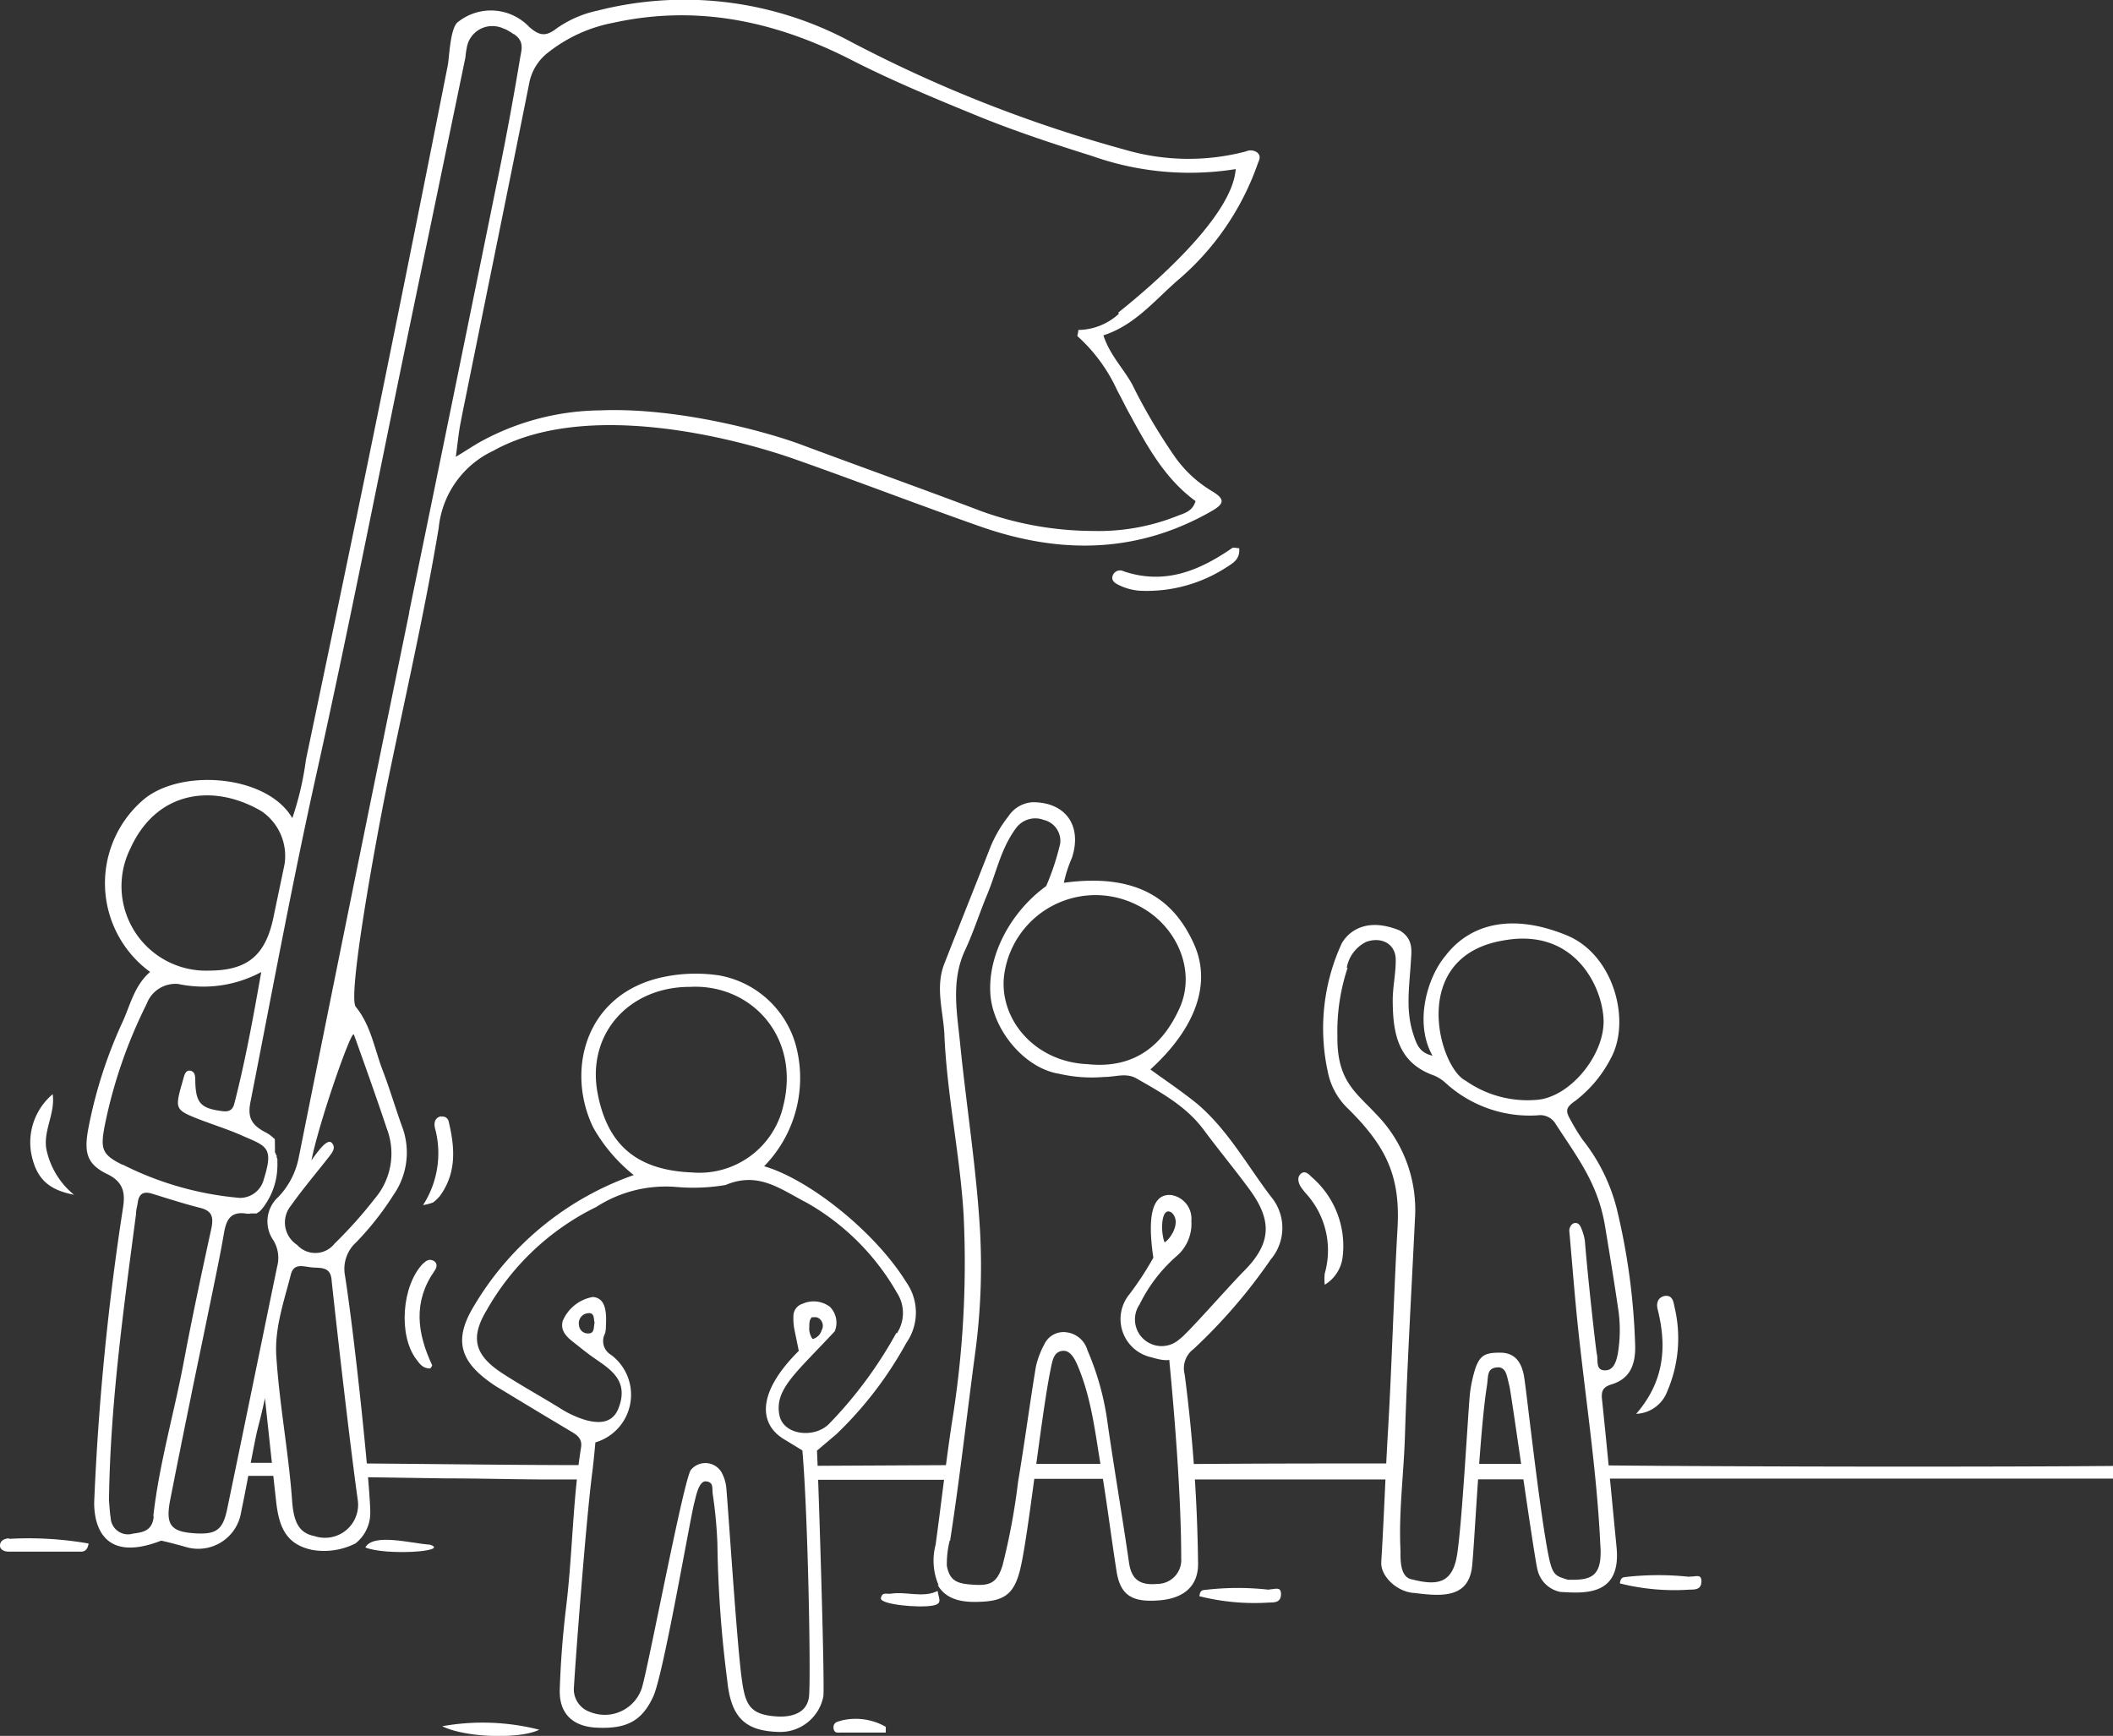 <svg xmlns="http://www.w3.org/2000/svg" viewBox="0 0 176.81 145.26"><rect x="0" y="0" width="176.81" height="145.26" fill="#333333" stroke="none"/><defs><style>.cls-1{fill:#fff;}</style></defs><title>usa-side</title><g id="Layer_2" data-name="Layer 2"><g id="Layer_1-2" data-name="Layer 1"><path class="cls-1" d="M23.4,122.41l-2.8,0a1.78,1.78,0,0,1,.13,1.09h.42l2.51,0a2.13,2.13,0,0,1-.26-1.1"/><path class="cls-1" d="M48.91,122.92a2.08,2.08,0,0,1,.12-.32c-5.64,0-12.15-.09-18.69-.14a2.2,2.2,0,0,1,.15.72,1.56,1.56,0,0,1,0,.43l6.76.1c2.68,0,5.35.07,8,.09l3.6,0a2,2,0,0,1,.06-.9"/><path class="cls-1" d="M79.25,123.82a2,2,0,0,1,.43-1.22l-11.81.06a2.33,2.33,0,0,1,.11,1.17H79.25"/><path class="cls-1" d="M93.14,123.81a2.52,2.52,0,0,1-.25-1,1.56,1.56,0,0,1,0-.31l-6.79,0a2.51,2.51,0,0,1,.24.94,3,3,0,0,1,0,.31h6.8"/><path class="cls-1" d="M116.58,122.92a2.09,2.09,0,0,1,.17-.46c-5,0-11,0-17.28.05a2.54,2.54,0,0,1,.13,1.29l12.06,0h4.88a2.55,2.55,0,0,1,0-.83"/><path class="cls-1" d="M128,123.73a2.36,2.36,0,0,1-.2-.88,2,2,0,0,1,0-.35c-1.07,0-2.59,0-4.43,0a1.78,1.78,0,0,1,.12.29,1.85,1.85,0,0,1,0,1H128"/><path class="cls-1" d="M134.1,122.6a2.53,2.53,0,0,1,.08,1.13h42.63v-1.06c-10.3.09-31.06.07-42.71-.05"/><path class="cls-1" d="M105.26,12.81a.94.94,0,0,0-1-.14,18.9,18.9,0,0,1-10.12-.14A113.69,113.69,0,0,1,71,3.39a29.35,29.35,0,0,0-21-2.5,9.24,9.24,0,0,0-3.44,1.5c-.86.66-1.39.64-2.27-.13a4.42,4.42,0,0,0-5.94-.44c-.69.44-.75,3-.88,3.64Q34.1,22.51,30.6,39.57q-2.48,12-5,24a25.32,25.32,0,0,1-1.14,4.89c-2.15-3.7-9.58-4.21-12.62-1.4a9.19,9.19,0,0,0,.72,14.27c-1.35,1.18-1.66,2.81-2.33,4.24a38.53,38.53,0,0,0-2.82,8.77C7,96.44,7.25,97.42,9,98.26c1.41.69,1.48,1.67,1.28,2.89a220.47,220.47,0,0,0-2.4,24.6c0,1.22.31,5.23,5.61,3.17,0,0,.64.13,2.06.53a3.63,3.63,0,0,0,4.63-2.94c.45-2.12.81-4.26,1.25-6.38.12-.61.44-1.67.74-3.13,0,0,.71,6.65.93,8.59.24,2.23.86,3.66,3.05,4.11a5.84,5.84,0,0,0,3.6-.55,3.26,3.26,0,0,0,1.23-2.4c.08-1.63-1.28-14.74-2.11-20a3,3,0,0,1,.95-2.81A24.82,24.82,0,0,0,32.92,100a6.19,6.19,0,0,0,.7-5.8c-.54-1.51-1-3.06-1.57-4.56-.71-1.82-1-3.83-2.28-5.39-.69-.87,1.59-13.5,2.69-18.91,1.44-7,3.07-14.07,4.25-21.17a8,8,0,0,1,4.57-6.45c7.7-4.3,20.07-1.1,25.13.67,5.21,1.83,10.36,3.82,15.57,5.65,6.64,2.34,13.15,2.32,19.42-1.28,1.07-.62,1.12-1,0-1.67a10.23,10.23,0,0,1-3.05-2.81,47.87,47.87,0,0,1-3.62-6.13c-.74-1.34-1.87-2.45-2.4-4.09,2.6-.83,4.26-2.9,6.19-4.58a22.6,22.6,0,0,0,6.71-9.74c.11-.32.33-.64,0-.95M10.91,71c2.27-5,7.16-5.39,11-3.1a4.53,4.53,0,0,1,1.9,4.42c-.31,1.5-.63,3-.94,4.5-.67,3.15-2.19,4.39-5.37,4.4A7.07,7.07,0,0,1,10.91,71m-.68,26.46c-1.7-.84-1.83-1.32-1.48-3.2a40.68,40.68,0,0,1,3.53-10.27,2.56,2.56,0,0,1,2.64-1.65,10.2,10.2,0,0,0,6.94-1c-.69,3.91-1.34,7.46-2.25,11-.16.63-.53.71-1.09.63-1.74-.24-2.14-.68-2.18-2.52,0-.35,0-.76-.4-.85s-.51.35-.6.67-.19.67-.28,1c-.35,1.39-.25,1.64,1.14,2.21s2.88,1,4.29,1.65c1.9.8,2.38,1,1.59,3.53a2.06,2.06,0,0,1-2,1.58,26.78,26.78,0,0,1-9.8-2.78m2.58,29.47c-.13,1.16-.88,1.29-1.73,1.4A1.45,1.45,0,0,1,9.26,127c-.08-.48-.1-1-.14-1.46.1-8,1.22-16,2.26-23.93,0-.35.11-.69.15-1,.1-.71.48-.94,1.17-.73,1.34.41,2.66.84,4,1.18,1,.24,1.18.71,1,1.67-.8,3.67-1.59,7.35-2.28,11-.81,4.39-2.09,8.69-2.59,13.13m17.08-1.5a2.77,2.77,0,0,1-3.59,3.18c-1.27-.25-1.75-1.11-1.88-3-.29-4-1.06-8-1.32-12.08-.15-2.31.64-4.55,1.21-6.78.24-1,1-.71,1.71-.63s1.59-.11,1.7,1c.15,1.46,1.34,12.23,2.17,18.28m-.31-38.8c.94,2.62,1.88,5.25,2.76,7.89a5.82,5.82,0,0,1-1,5.88A37.09,37.09,0,0,1,28,104.06a2.05,2.05,0,0,1-3.14.11,2.23,2.23,0,0,1-.51-3.29c1-1.41,2.14-2.75,3.21-4.12.25-.33.56-.71.22-1.11s-1,.43-1.72,1.45c.68-3.37,3.37-11,3.54-10.52m4.65-35.35Q29.58,74,25,96.85a6.59,6.59,0,0,1-1.7,3.3,2.76,2.76,0,0,0-.43,3.63,2.82,2.82,0,0,1,.32,2.21c-1.4,6.78-2.78,13.56-4.19,20.33-.35,1.65-.89,2.05-2.43,2-2.25-.1-2.76-.63-2.32-2.85.27-1.37.54-2.75.82-4.12.07-.36.14-.73.22-1.09.22-1.11.45-2.23.68-3.34l.06-.32c.41-2,.83-4,1.24-6,.16-.79.33-1.59.49-2.38.35-1.71.71-3.42,1-5.14.19-1,.54-1.7,1.77-1.54a1.1,1.1,0,0,0,.48,0l.13,0,.05,0,.08,0,.06,0,.07,0,0,0,.08,0,0,0,.11-.09.05,0a.23.23,0,0,1,.07-.07l0,0,.07-.06,0,0,.06-.07,0,0,.1-.11,0,0,.07-.09,0,0,.06-.08,0,0,.06-.08,0,0,.08-.12a5.8,5.8,0,0,0,1-3.16.48.48,0,0,0,0-.17v0a.76.76,0,0,0,0-.15v0a1.24,1.24,0,0,0,0-.16.06.06,0,0,0,0,0,.65.65,0,0,0,0-.13,0,0,0,0,0,0,0,.35.35,0,0,0-.06-.14.08.08,0,0,0,0-.05l0-.11,0,0a.83.83,0,0,0-.08-.12l0-.06-.06-.08,0,0L23,95.39,23,95.33a.12.12,0,0,1,0,0l-.06-.06-.07-.06,0,0a3,3,0,0,0-.71-.49C20.79,94,20.74,93.21,21,92c1.77-9,3.45-18.1,5.45-27.11,2.61-11.72,4.92-23.52,7.35-35.28q2.58-12.42,5.15-24.83c0-.14.07-.6.1-.73a2.16,2.16,0,0,1,2.42-1.85h0a2.42,2.42,0,0,1,.45.1h0l.45.18h0l.19.11,0,0,.22.13,0,0,.18.13.05,0,.21.17c.59.52.44,1.11.32,1.73C43,8,42.43,11.11,41.79,14.26q-3.76,18.5-7.56,37m59.39-25a5.09,5.09,0,0,1-3.39,1.35c0,.27-.11.48-.06.53a13.8,13.8,0,0,1,3.33,4.56h0c.17.31.33.62.49.93s.3.59.46.88c1.51,2.77,3,5.54,5.59,7.42-.24.82-.87,1-1.44,1.21a17.83,17.83,0,0,1-7.17,1.29,27.76,27.76,0,0,1-9.25-1.63C77.12,40.88,72.06,39.08,67,37.19c-2.92-1.08-10.34-3.12-16.79-2.85A21.23,21.23,0,0,0,40.14,37c-.59.34-1.16.72-2,1.23.16-1.15.23-2,.41-2.9.13-.69.27-1.37.41-2.05,1.77-8.76,3.57-17.53,5.32-26.3a4.23,4.23,0,0,1,1.59-2.59A12.57,12.57,0,0,1,51.35,1.9c7-1.53,13.52-.13,19.86,3.1,3.46,1.77,7.09,3.27,10.71,4.75C85,11,88.21,12.06,91.4,13.06a24.43,24.43,0,0,0,12,1.09c-.27,4-7.16,9.89-9.82,12"/><path class="cls-1" d="M103.19,45.8c-2.78,1.94-5.71,3.18-9.18,2a.65.65,0,0,0-.88.31c-.18.4.09.65.42.81a4.71,4.71,0,0,0,1.8.51,12.23,12.23,0,0,0,7.34-2c.5-.32,1.09-.65,1-1.56-.28,0-.45-.09-.53,0"/><path class="cls-1" d="M6.22,100a6.68,6.68,0,0,1-2.35-3.89c-.24-1.54.76-2.94.54-4.55a5.28,5.28,0,0,0-1.79,5c.41,2,1.36,3,3.6,3.42"/><path class="cls-1" d="M.77,128.73c-.36,0-.74.17-.77.56s.37.55.73.55c2,0,4.05,0,6.07,0,.38,0,.57-.31.61-.68a29,29,0,0,0-6.64-.39"/><path class="cls-1" d="M36.91,93.41c-.52.11-.62.54-.51,1a8,8,0,0,1-1,6.43,3.87,3.87,0,0,0,.84-.22,3.19,3.19,0,0,0,.59-.57c1.38-1.92,1.24-4,.72-6.18a.52.52,0,0,0-.61-.43"/><path class="cls-1" d="M36,129.26c-1.56-.1-4.76-1-5.43.23,1.69.69,7.11.35,5.43-.23"/><path class="cls-1" d="M63.94,97.59a10.56,10.56,0,0,0,2.66-10.1,8.16,8.16,0,0,0-6.37-5.86,13.2,13.2,0,0,0-4.65.11c-6.62,1.35-8.25,7.82-5.95,12.59a13.69,13.69,0,0,0,3.4,4,25.23,25.23,0,0,0-13.52,11.21c-1.48,2.58-1,4.32,1.42,6.07a9.79,9.79,0,0,0,1,.65q2.84,1.73,5.68,3.42c.59.35,1.17.64,1,1.51-.69,4.38-.7,8.81-1.23,13.21-.28,2.32-.47,4.67-.54,7-.06,2,1.1,3.08,3.09,3.17,2.38.11,3.77-.46,4.75-2.65.85-1.91,3-14.48,3.4-16.1.14-.51.37-1.92,1-1.86s.51.54.55,1a37.28,37.28,0,0,1,.4,4.2,99,99,0,0,0,.82,11.42c.31,3.15,1.49,4.3,4.44,4.35a3.68,3.68,0,0,0,3.61-3c.12-1.8-.49-20.21-.54-20.54L70,120a31.62,31.62,0,0,0,5.84-7.63,4.42,4.42,0,0,0,0-5.07c-2.64-4.26-8.15-8.61-11.87-9.7M50,91.45c-.91-4.92,2.61-8.88,7.75-8.87,5.08-.26,9.23,4.14,7.8,9.93a7.2,7.2,0,0,1-7.63,5.6C53,97.92,50.77,95.53,50,91.45m25,20.09a35.32,35.32,0,0,1-5.6,7.58c-1.2,1.26-3.8,1-4.17-.65-.47-2.19,1.36-3.56,4.62-7.07a1.88,1.88,0,0,0-.41-2.05,2.26,2.26,0,0,0-2.29-.25,1.08,1.08,0,0,0-.76,1.08,4.81,4.81,0,0,0,.07,1l.38,1.86c-3.57,3.55-3.31,6.14-1.24,7.39l1.54.94c.47,5.25.73,19.32.55,20.64s-1.4,1.7-2.69,1.62c-2.31-.15-2.65-1-2.95-3.27-.4-3.05-1.08-13.61-1.27-15.81a3.39,3.39,0,0,0-.31-1.16,1.57,1.57,0,0,0-2.65-.4c-.59.67-3.62,16.8-4.13,18.32a3.27,3.27,0,0,1-4.33,1.94,2,2,0,0,1-1.33-2.12c.1-1.88,1-13.9,1.54-18,.16-1.34.25-2.43.25-2.43a4.16,4.16,0,0,0,1.32-7.32,1.34,1.34,0,0,1-.51-1.8,2.4,2.4,0,0,0,.07-.6c.1-1.64-.22-2.37-1.09-2.45a3.36,3.36,0,0,0-2.52,2c-.22.79.29,1.3.8,1.71.68.53,1.16.94,1.87,1.43,1.35.94,2.88,1.87,2,4.16-.46,1.2-1.5,1.34-2.75,1a8.48,8.48,0,0,1-2.16-1c-1.62-1-3.24-1.89-4.81-2.91-2.29-1.49-2.73-2.93-1.33-5.26A21.28,21.28,0,0,1,49.89,101a10.74,10.74,0,0,1,6.77-1.67,16.13,16.13,0,0,0,4.05-.17c2.77-1.16,4.57.34,6.81,1.49a20.13,20.13,0,0,1,7.53,7.52,3.11,3.11,0,0,1,0,3.4M68,110.25a.6.6,0,0,1,.53.07.76.76,0,0,1,.22,1,1.06,1.06,0,0,1-.75.73,1.45,1.45,0,0,1-.28-1c0-.33,0-.68.28-.87m-18.25.51c-.08.38,0,.89-.5.89a.74.74,0,0,1-.8-.69.84.84,0,0,1,.74-1c.58-.08.47.46.56.77"/><path class="cls-1" d="M36.26,105.5c-.33-.19-.61,0-.87.24-1.77,1.84-2.07,6-.56,8,.27.35.53.79,1.18.77.1-.16.17-.23.15-.27-1.25-2.67-1.62-5.31.21-7.91.21-.29.25-.64-.11-.85"/><path class="cls-1" d="M37,144.45c2.07,1,6.59,1.07,8.12.29a19.16,19.16,0,0,0-8.12-.29"/><path class="cls-1" d="M70.36,144c-.34.06-.66.18-.61.62s.37.36.62.36c1.25,0,2.5,0,3.75,0l0-.48a5.07,5.07,0,0,0-3.78-.51"/><path class="cls-1" d="M110.85,107.5a4.38,4.38,0,0,1,0-.93,7.06,7.06,0,0,0-1.5-6.62,6,6,0,0,1-.5-.63c-.22-.36-.33-.81,0-1.1s.64,0,.89.26a7.61,7.61,0,0,1,2.61,6.69,3.14,3.14,0,0,1-1.49,2.33"/><path class="cls-1" d="M106.19,133c.5,0,1-.28,1,.39s-.47.71-1,.71a18.83,18.83,0,0,1-5.83-.53c.06-.57.34-.51.59-.54a23,23,0,0,1,5.25,0"/><path class="cls-1" d="M78.07,134.35c-1.16.22-4.46-.08-4.36-.62s.51-.32.82-.37c1.32-.21,2.69.38,3.93-.23.08.64.45,1.06-.39,1.22"/><path class="cls-1" d="M78.46,132.62v0h0c.79,1.44,2.51,1.45,3.47,1.42,2-.06,2.86-.57,3.38-2.5.7-2.56,1.76-12.78,2.59-16.89.18-.92.3-1.52,1-1.61s1.09.79,1.31,1.32c1.19,2.84,1.47,5.9,2,8.9.45,2.74.79,5.49,1.22,8.22.32,2,1.27,2.64,3.65,2.43,2.1-.19,3.23-1.29,3.17-3.18A134.61,134.61,0,0,0,99.13,115a2,2,0,0,1,.74-2.11,45.41,45.41,0,0,0,6.47-7.51,4.07,4.07,0,0,0,0-5.26c-2-2.63-3.61-5.59-6.17-7.76-1.23-1-2.59-1.91-3.91-2.87C100.1,86,101.38,82.26,99.91,79c-1.58-3.5-4.48-6-10.89-5.13a11.2,11.2,0,0,1,.68-2.1c.87-2.67-.53-4.66-3.32-4.64a2.61,2.61,0,0,0-2,1.18A10.63,10.63,0,0,0,82.83,71c-1.26,3.22-2.55,6.42-3.81,9.64-.76,1.93-.12,3.89,0,5.83.2,5.08,1.3,10.06,1.61,15.14a83.35,83.35,0,0,1-1,17.58c-.5,3.35-.88,6.71-1.34,10.07a5.2,5.2,0,0,0,.26,3.41M91.05,89.05c-4.57-.17-7.58-3.93-7-7.63a7.71,7.71,0,0,1,11.17-5.65c3.18,1.58,4.91,5.36,3.5,8.55-1.29,2.89-3.56,5.16-7.7,4.73M79.5,128.93c.81-5.22,1.4-10.48,2.1-15.72A54.19,54.19,0,0,0,82,102.88c-.31-5.2-1.14-10.37-1.66-15.56-.26-2.61-.78-5.24.41-7.8.69-1.47,1.17-3,1.8-4.53.85-2,1.17-3.94,2.48-5.71a2,2,0,0,1,2.31-.67,1.8,1.8,0,0,1,1.37,2,21,21,0,0,1-1.17,3.54c-2.78,2-4.88,5.55-4.67,9,.18,3,2.85,6.26,5.79,6.71a12.11,12.11,0,0,0,3.71.26c1,0,1.85-.37,2.72.12,2.06,1.18,4.14,2.31,5.61,4.27,1.25,1.69,2.59,3.3,3.84,5,1.94,2.63,1.84,4.53-.42,6.82-1.34,1.35-4.81,5.33-5.42,5.73a2.23,2.23,0,0,1-3.34-2.91,12.9,12.9,0,0,1,3.05-4,3.57,3.57,0,0,0,1.28-3A2,2,0,0,0,98,100c-1-.08-2.19.56-1.49,5.24a26.24,26.24,0,0,1-2,3.06,3.27,3.27,0,0,0,1.85,5.28c1.14.35,1.48.21,1.48.21.48,5,1,11.59,1,16.6a2,2,0,0,1-2,2.15c-1.56.15-2.18-.47-2.37-1.8-.56-3.88-1.23-7.77-1.79-11.65A22.83,22.83,0,0,0,91,113a2.1,2.1,0,0,0-1.8-1.52,1.77,1.77,0,0,0-1.81,1,7.41,7.41,0,0,0-.71,1.88c-.53,3.21-.95,6.43-1.49,9.63a54.83,54.83,0,0,1-1.3,7c-.46,1.5-1.08,1.7-2.41,1.62s-2-.27-2.25-1.58a8.07,8.07,0,0,1,.24-2.12m18.57-27.44c.86.79-.13,2.24-.59,2.49-.36-.89-.3-3.08.59-2.49"/><path class="cls-1" d="M112.21,79.08a17,17,0,0,0-1.11,10.57,5.8,5.8,0,0,0,1.73,3.15c3.2,3.18,4.36,5.65,4.11,10-.3,5.19-.49,11.83-.8,17-.21,3.5-.34,7.41-.56,10.91-.07,1.21,1.36,2.53,2.79,2.59,2.23.28,4.38.43,4.78-2,.19-1.13.64-11.38,1.27-15.32.14-.85-.06-1.59,1.06-1.56.58.14.6.7.82,1.55.16.58,2.07,14.35,2.36,15.41a2.45,2.45,0,0,0,1.9,1.83c2,.12,5.11.37,4.71-3.73s-.78-8.21-1.21-12.3c-.08-.71,0-1.09.77-1.33,1.5-.45,2-1.55,2-3.11a55.44,55.44,0,0,0-1.55-11.62,15.35,15.35,0,0,0-2.86-5.76,16.5,16.5,0,0,1-.95-1.55c-.5-.86-.49-1.11.37-1.71a10.57,10.57,0,0,0,3-3.64c1.65-3.17.13-8.67-3.81-10.22-4.44-1.81-8-1-10.1,1.77-1.51,1.8-2.61,5.6-1.06,8.33-1.14-.26-1.35-1-1.65-1.93-.6-1.94-.29-3.88-.17-5.83.06-1,.26-2-.93-2.72-3.36-1.37-4.69.73-4.89,1.17m16.41,13a9,9,0,0,1-6-1.6c-2.24-1.1-4.85-10.42,3.2-11.74,5.9-1.06,8.22,3.84,8.34,6.6.13,2.92-2.74,6.48-5.53,6.74M112.69,81a3,3,0,0,1,1.64-2.19c1.32-.46,2.51.21,2.46,1.59,0,1.08-.24,2.16-.25,3.23,0,2.76.39,5.31,3.49,6.38a3.49,3.49,0,0,1,1,.67,10.43,10.43,0,0,0,7.64,2.65,1.5,1.5,0,0,1,1.52.75c1.9,2.91,3.52,5,4.11,8.49.32,1.93.79,4.79,1.07,6.73a11.92,11.92,0,0,1,0,4c-.13.64-.36,1.47-1.2,1.36-.66-.08-.43-.88-.55-1.36-.08-.33-.78-6.63-1-9.46a4.28,4.28,0,0,0-.28-1c-.09-.25-.23-.52-.54-.5s-.52.4-.48.73c.18,2,.33,3.9.51,5.85.62,6.79,1.76,13.52,2.08,20.34a7.1,7.1,0,0,1,0,1.22c-.18,1.58-1.11,1.75-2.72,1.71-1-.32-1.27-.32-1.61-2-.74-3.64-1.85-13.84-2.05-15s-.73-2-2-2-1.79.18-2.2,1.74a11.07,11.07,0,0,0-.34,1.79c-.18,2-.65,10.74-1.06,13.35-.37,2.41-1.63,2.64-3.74,2.1-1.07-.15-1-1.71-1-2.44-.16-3.19.27-6.35.37-9.52.19-6.08.55-12.15.84-18.22a11.42,11.42,0,0,0-3.17-8.68c-1.81-1.94-3.37-2.86-3.32-6.63a16.87,16.87,0,0,1,.86-5.71"/><path class="cls-1" d="M139.26,108.45c-.52.13-.69.58-.55,1.12.77,3.08.58,6-1.8,8.74a2.9,2.9,0,0,0,2.6-1.88,11.23,11.23,0,0,0,.6-7.1c-.08-.43-.18-1-.85-.88"/><path class="cls-1" d="M141.37,131.92c.49.05,1-.27,1,.4s-.47.7-1,.7a18.76,18.76,0,0,1-5.82-.52c.06-.57.33-.51.59-.55a24.24,24.24,0,0,1,5.25,0"/></g></g></svg>